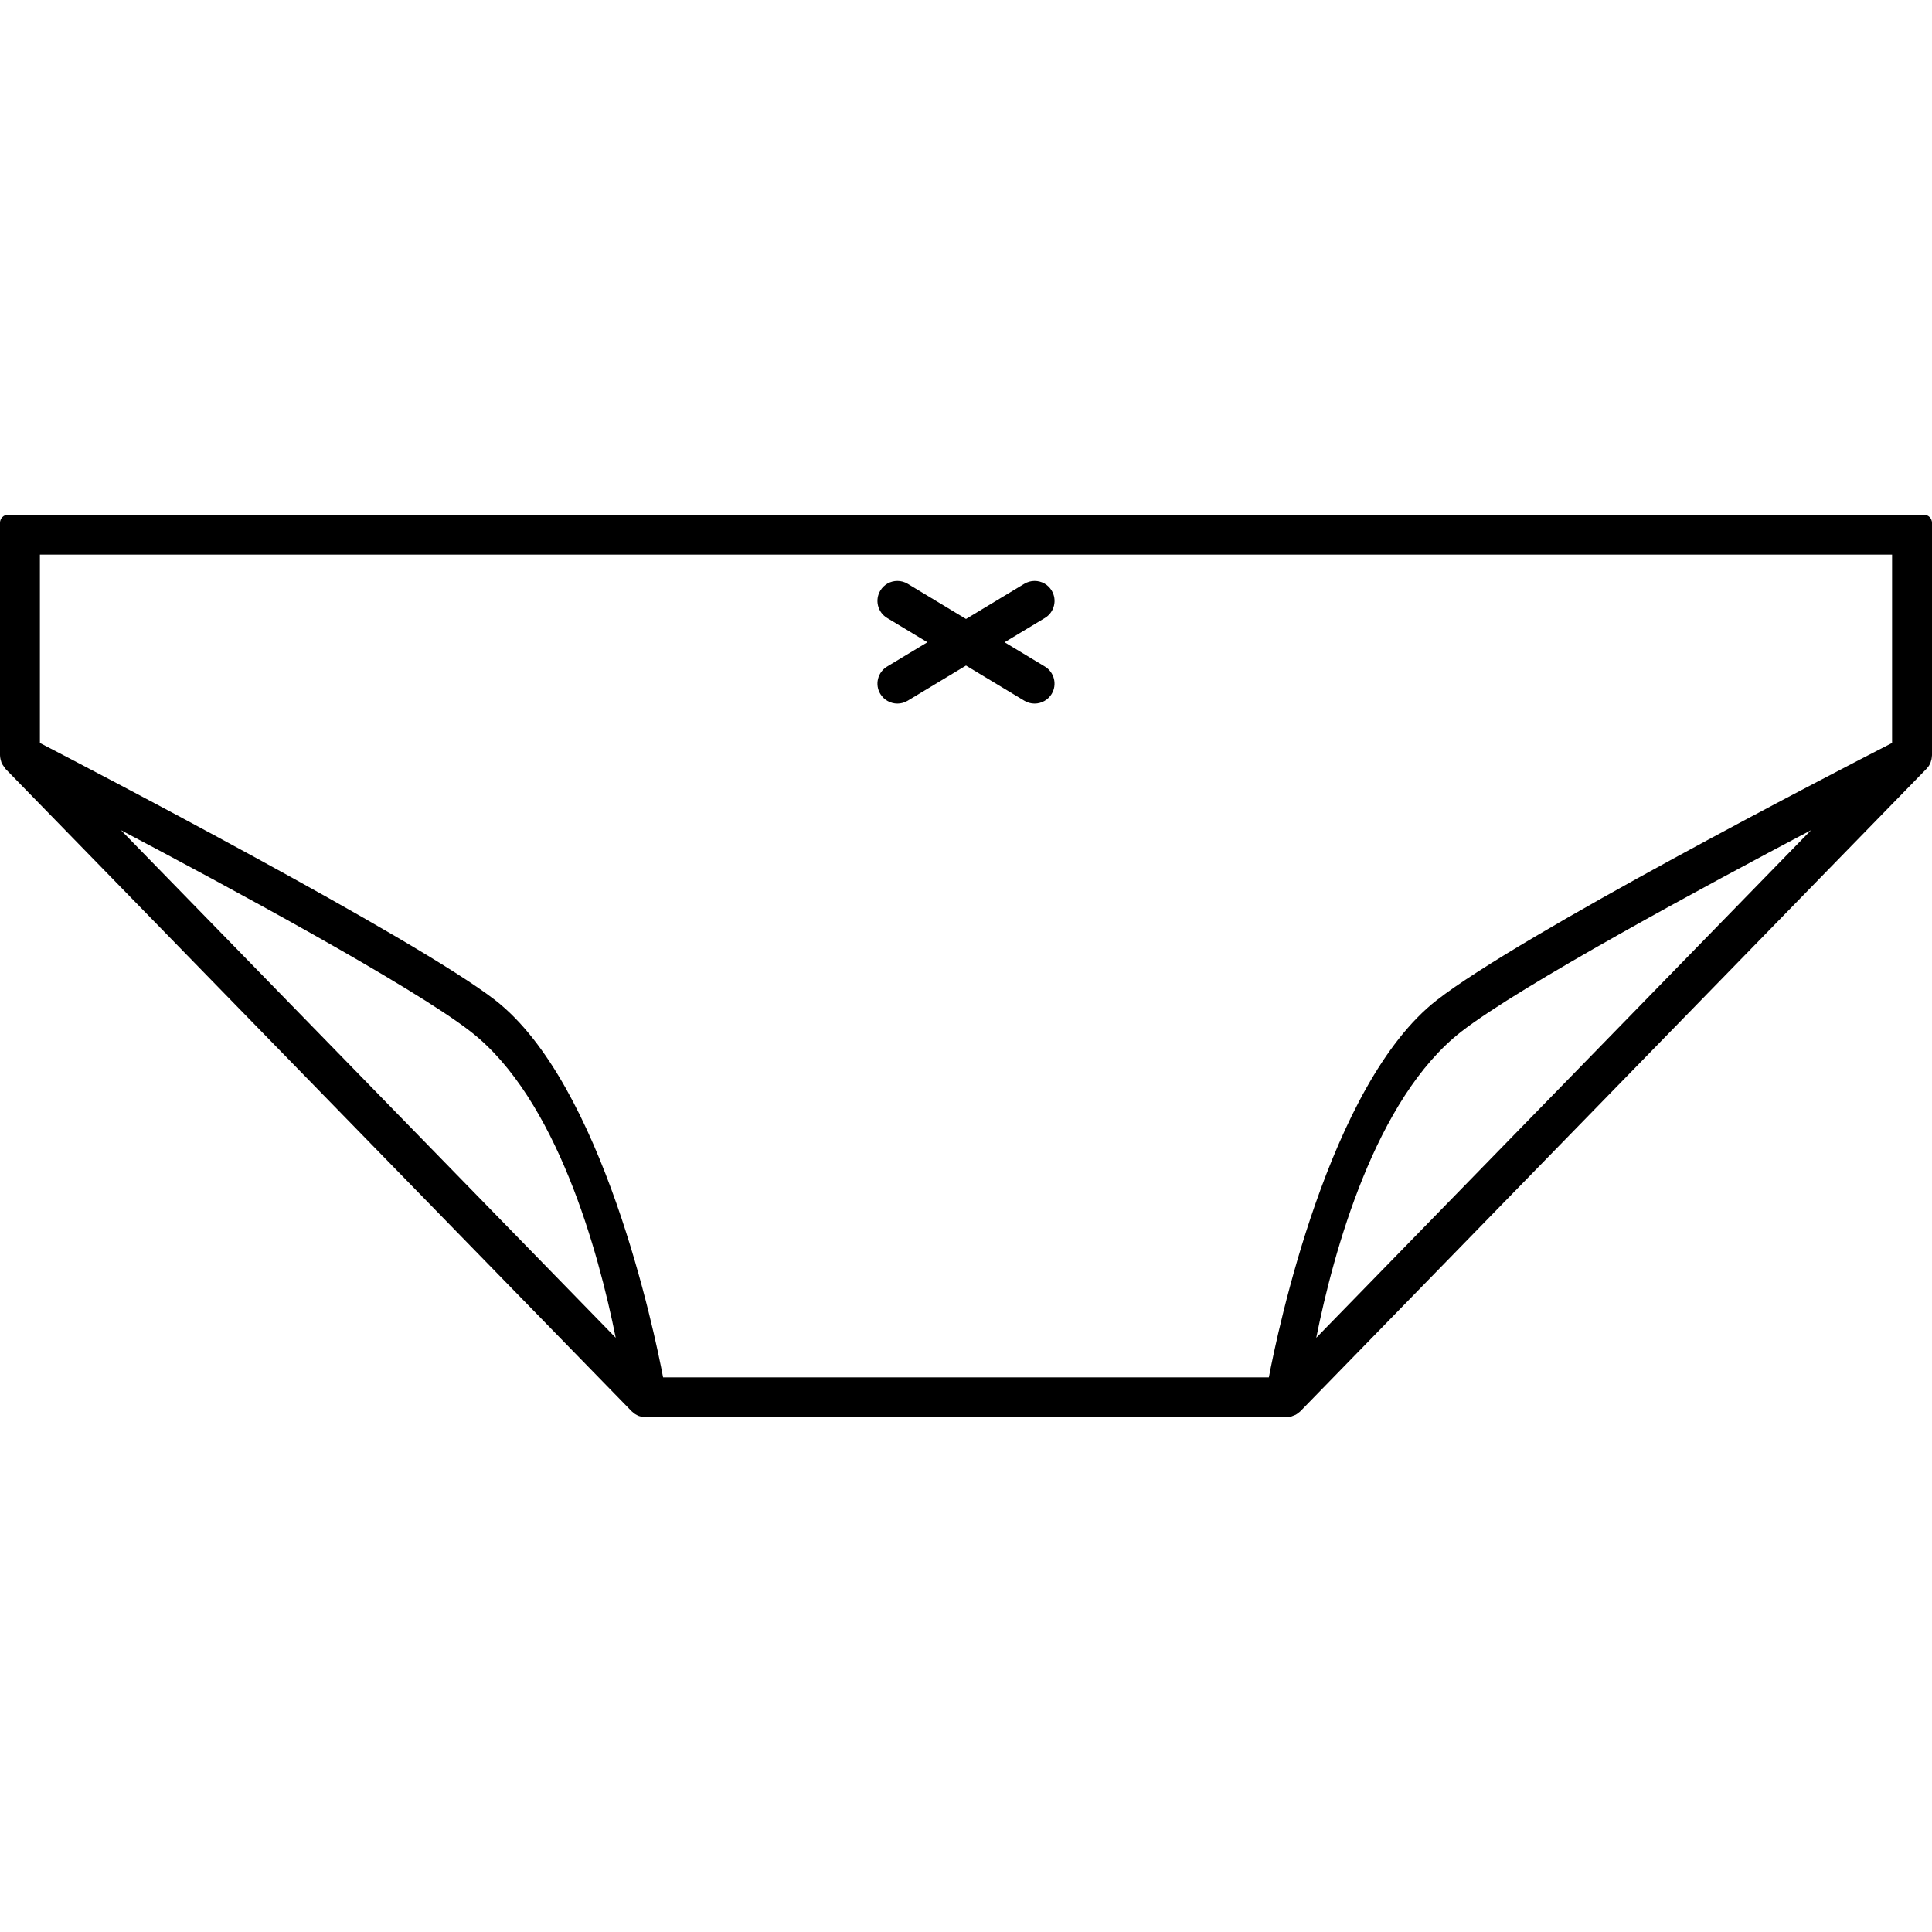 <?xml version="1.0" encoding="iso-8859-1"?>
<!-- Generator: Adobe Illustrator 16.0.0, SVG Export Plug-In . SVG Version: 6.00 Build 0)  -->
<!DOCTYPE svg PUBLIC "-//W3C//DTD SVG 1.1//EN" "http://www.w3.org/Graphics/SVG/1.1/DTD/svg11.dtd">
<svg version="1.1" id="Capa_1" xmlns="http://www.w3.org/2000/svg" xmlns:xlink="http://www.w3.org/1999/xlink" x="0px" y="0px"
	 width="358.165px" height="358.165px" viewBox="0 0 358.165 358.165" style="enable-background:new 0 0 358.165 358.165;"
	 xml:space="preserve">
<g>
	<g>
		<path d="M164.458,114.562l7.465,4.504l-7.466,4.503c-0.847,0.511-1.443,1.32-1.682,2.279c-0.237,0.959-0.088,1.953,0.425,2.797
			c0.665,1.104,1.88,1.789,3.169,1.789c0.674,0,1.334-0.185,1.905-0.534l10.809-6.517l10.804,6.516
			c0.574,0.351,1.233,0.535,1.91,0.535c1.291,0,2.504-0.686,3.168-1.789c1.051-1.744,0.487-4.021-1.258-5.076l-7.468-4.503
			l7.468-4.503c0.846-0.511,1.442-1.319,1.682-2.278c0.238-0.96,0.088-1.953-0.422-2.799c-0.676-1.121-1.86-1.79-3.17-1.79
			c-0.67,0-1.33,0.184-1.906,0.532l-10.808,6.518l-10.809-6.519c-0.576-0.348-1.236-0.531-1.906-0.531
			c-1.311,0-2.494,0.669-3.168,1.789c-0.512,0.846-0.662,1.84-0.426,2.799C163.012,113.243,163.61,114.051,164.458,114.562z"/>
		<path d="M356.665,95.423L1.5,95.422c-0.398,0-0.779,0.158-1.061,0.439C0.157,96.142,0,96.524,0,96.922v43.07
			c0,0.508,0.176,1.094,0.281,1.403c0.053,0.134,0.113,0.285,0.669,1.054c0.043,0.059,0.09,0.115,0.141,0.167L117.048,261.58
			c0.039,0.039,0.079,0.076,0.122,0.111l0.429,0.353c0.041,0.033,0.083,0.063,0.126,0.094c0.144,0.097,0.586,0.313,0.586,0.313
			c0.043,0.021,0.069,0.031,0.115,0.049c0.224,0.085,1.001,0.243,1.317,0.243l118.736-0.005c0,0,0.473-0.035,0.641-0.066
			c0.094-0.018,0.176-0.039,0.265-0.074c0,0,0.754-0.296,0.809-0.322c0.085-0.043,0.164-0.092,0.238-0.148l0.488-0.372
			c0.06-0.045,0.113-0.094,0.165-0.146l116.091-119.113c0.104-0.111,0.373-0.469,0.373-0.469c0.034-0.046,0.059-0.083,0.087-0.133
			c0.107-0.182,0.183-0.338,0.279-0.583c0,0,0.134-0.417,0.161-0.557c0,0,0.089-0.574,0.089-0.761V96.924
			C358.165,96.094,357.493,95.423,356.665,95.423z M22.426,153.907c19.51,10.288,53.875,28.817,64.829,37.338
			c15.979,12.431,23.706,40.896,26.889,56.758L22.426,153.907z M244.014,248.008L244.014,248.008
			c3.186-15.863,10.913-44.333,26.896-56.763c10.939-8.511,45.312-27.048,64.827-37.34h0.002L244.014,248.008z M350.764,137.731
			c-11.354,5.831-68.788,35.531-84.396,47.675c-20.007,15.562-29.55,61.574-31.142,69.941H122.928
			c-1.59-8.367-11.126-54.379-31.134-69.941c-14.68-11.421-76.194-43.422-84.397-47.672v-34.912h343.367V137.731z"/>
	</g>
</g>
<g>
</g>
<g>
</g>
<g>
</g>
<g>
</g>
<g>
</g>
<g>
</g>
<g>
</g>
<g>
</g>
<g>
</g>
<g>
</g>
<g>
</g>
<g>
</g>
<g>
</g>
<g>
</g>
<g>
</g>
</svg>
